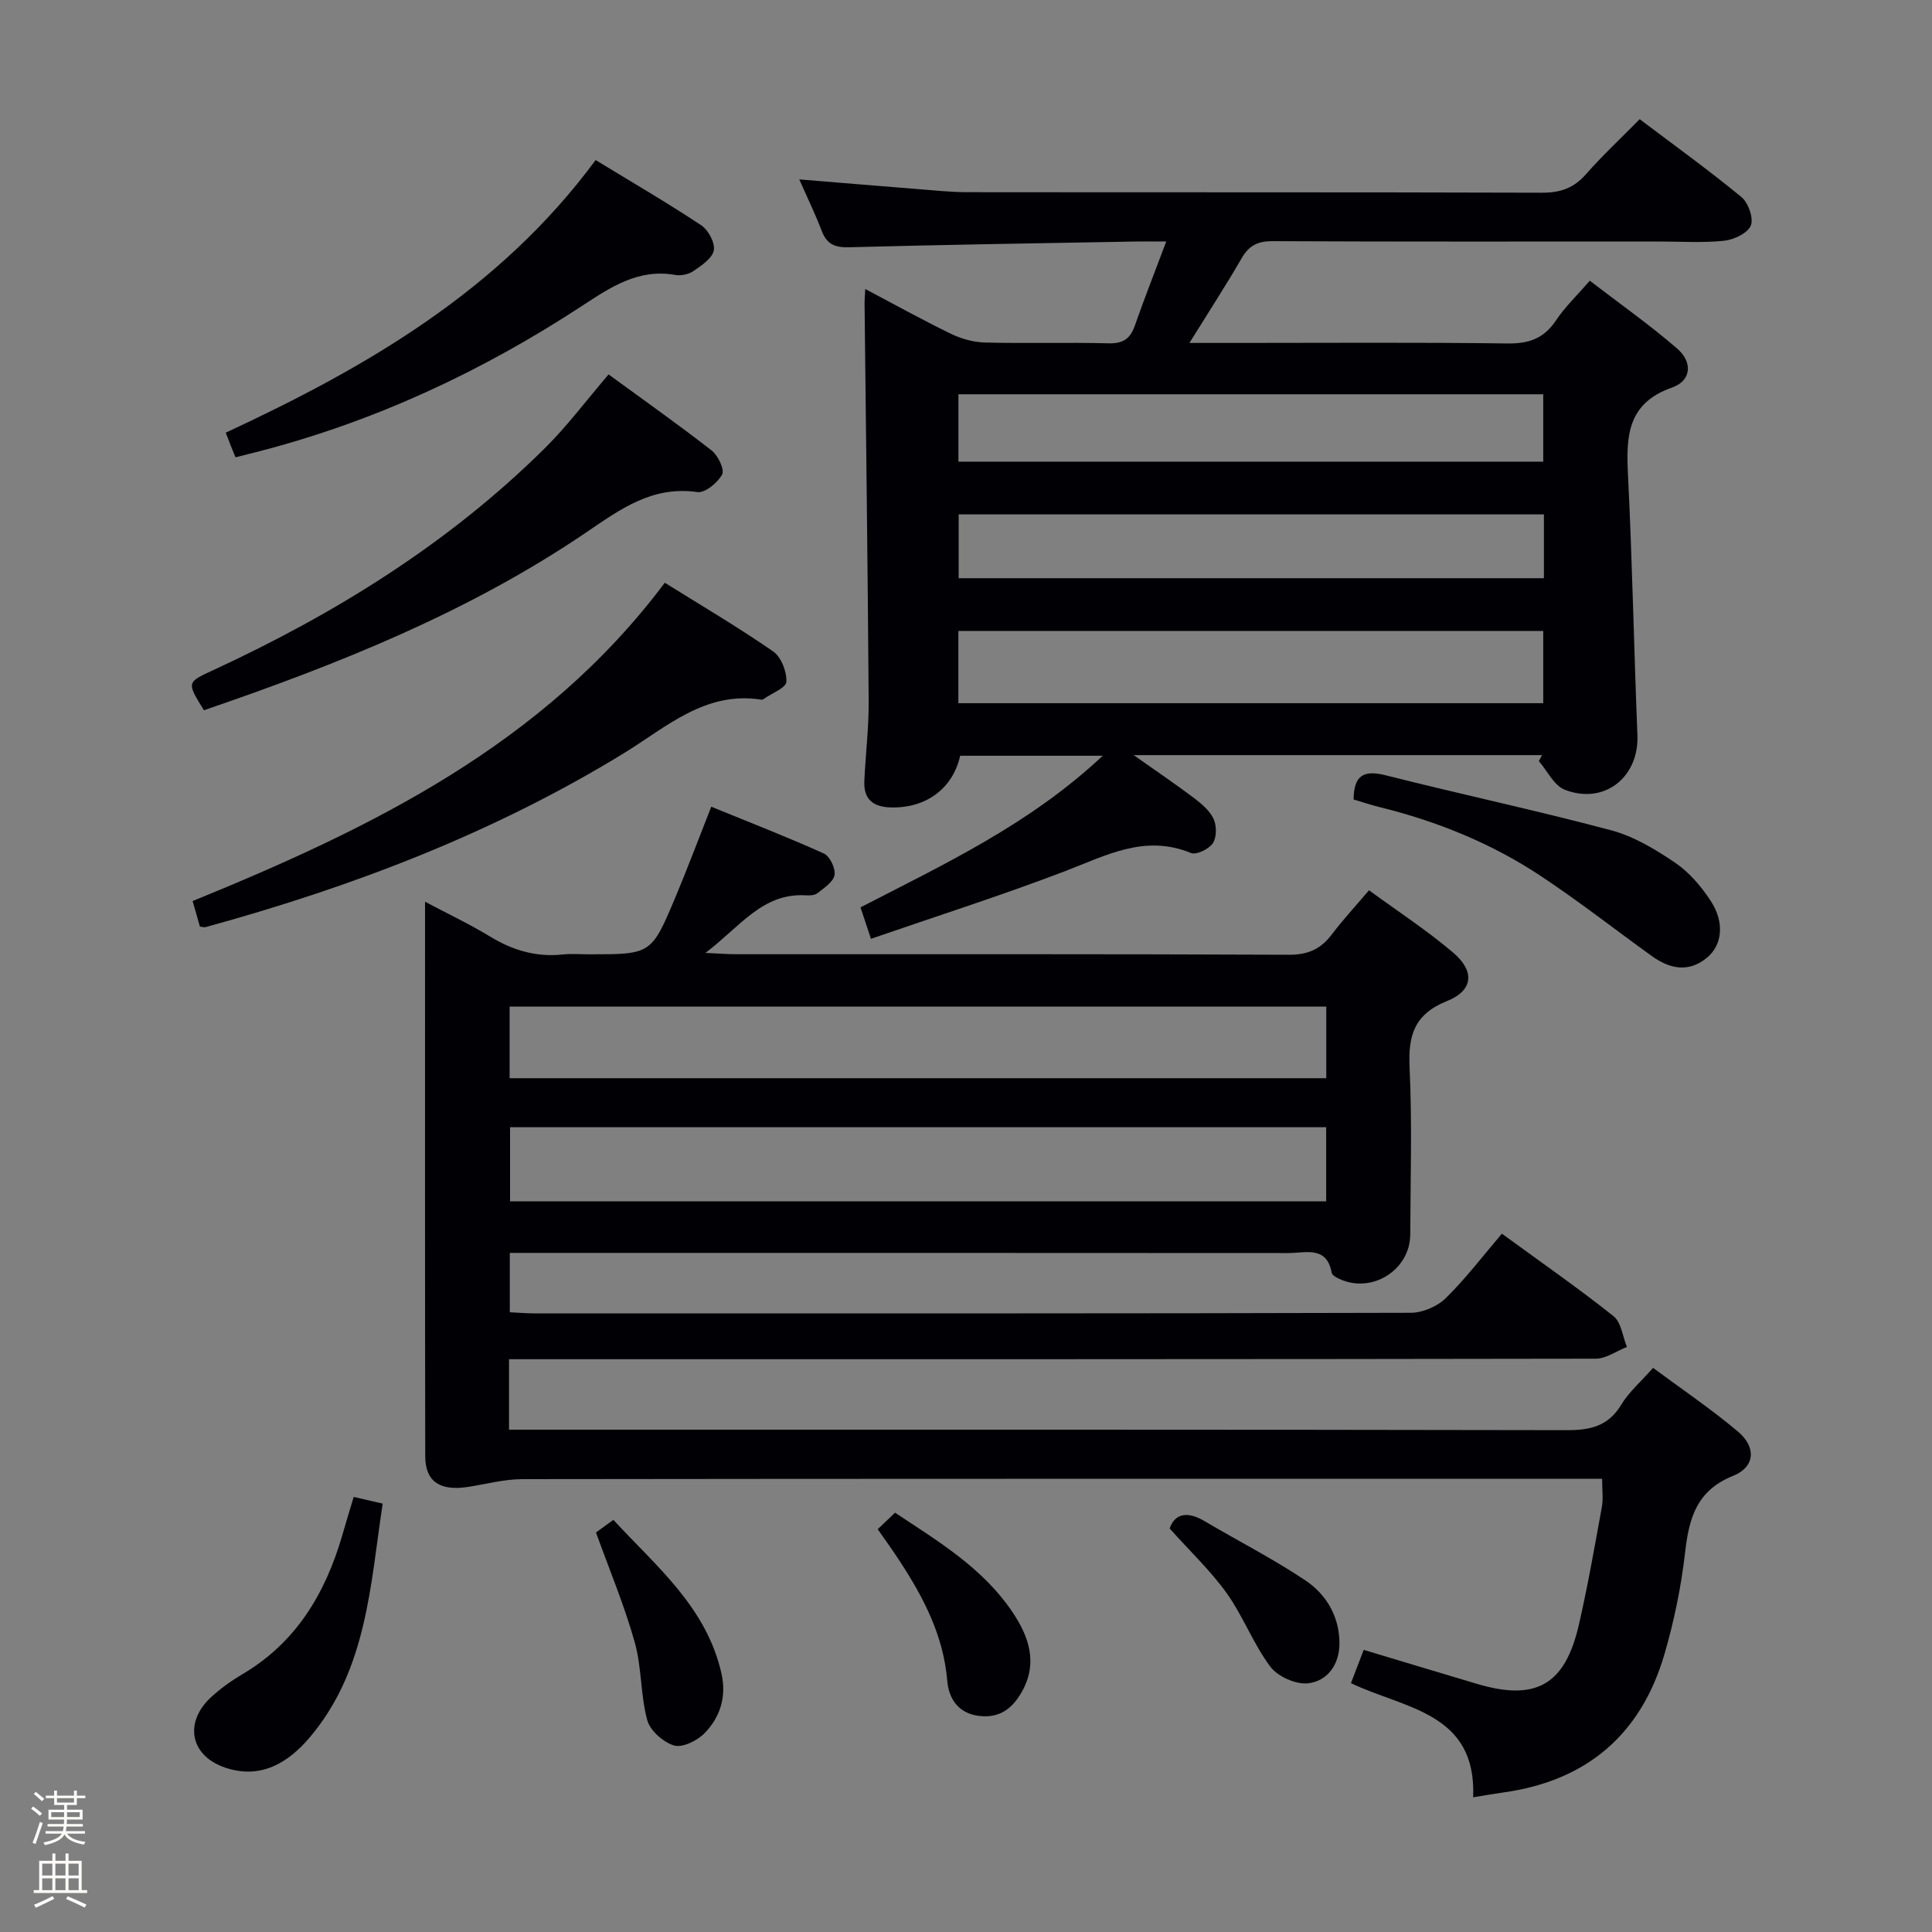 <svg enable-background="new 0 0 400 400" viewBox="0 0 400 400" xmlns="http://www.w3.org/2000/svg"><rect x="0" y="0" width="400" height="400" fill="#808080" stroke="none"/><path d="m6.44 374.46.42-.45c.65.47 1.27.95 1.85 1.44l-.45.49c-.65-.56-1.25-1.06-1.82-1.48m.93 7.33-.63-.26c.55-1.36 1.05-2.8 1.52-4.33.19.1.38.19.59.27-.46 1.29-.95 2.73-1.48 4.32m-.38-10.38.44-.42c.43.34 1.01.82 1.74 1.44l-.49.49c-.53-.51-1.09-1.01-1.69-1.51m2.5.35h1.72v-1.04h.59v1.04h3.52v-1.04h.59v1.04h1.75v.53h-1.75v1.42h-2.03v.97h3.22v2.03h-3.24c0 .35-.01.66-.03.93h3.32v.53h-3.37c-.03.27-.08.58-.15.94h3.96v.53h-3.71c.67.92 1.93 1.48 3.79 1.68-.13.24-.23.44-.29.59-2.13-.38-3.48-1.08-4.04-2.12-.43.97-1.77 1.72-4.03 2.23-.09-.19-.2-.37-.33-.55 2.1-.42 3.37-1.03 3.81-1.83h-3.36v-.53h3.58c.08-.29.13-.61.16-.94h-3.33v-.53h3.39c.02-.27.04-.58.04-.93h-3.23v-2.03h3.25v-.97h-2.07v-1.42h-1.73zm1.12 3.44v1h2.65c.01-.3.02-.44.01-.4v-.25-.35zm1.19-2h3.52v-.91h-3.52zm4.71 2h-2.63v.59c0 .15-.01.28-.01.4h2.64z" fill="#fcfbfa"/><path d="m13.56 383.74h.63v1.52h2.72v6.07h1.13v.6h-11.06v-.6h1.13v-6.07h2.73v-1.52h.63v1.52h2.1v-1.52zm-2.69 8.83.38.56c-1.24.63-2.53 1.25-3.85 1.85-.1-.21-.21-.42-.34-.63 1.36-.55 2.63-1.15 3.81-1.78m-2.13-4.27h2.1v-2.45h-2.1zm0 3.04h2.1v-2.46h-2.1zm2.72-3.04h2.1v-2.45h-2.1zm0 3.04h2.1v-2.46h-2.1zm6.07 3.6c-1.41-.71-2.7-1.3-3.86-1.78l.35-.56c1.45.62 2.75 1.19 3.88 1.72zm-1.25-9.09h-2.1v2.45h2.1zm-2.09 5.49h2.1v-2.46h-2.1z" fill="#fcfbfa"/><g fill="#010105"><path d="m305 372.11c.73-17.59-14.15-18.31-25.3-23.63.85-2.22 1.66-4.32 2.64-6.89 7.95 2.39 15.67 4.72 23.39 7.02 12.24 3.65 18.28.28 21.15-12.19 1.86-8.08 3.28-16.26 4.77-24.42.31-1.72.05-3.55.05-5.83-2.04 0-3.84 0-5.63 0-72.65 0-145.3-.03-217.95.07-3.76.01-7.53 1.05-11.29 1.62-5.77.87-8.78-1.14-8.79-6.35-.07-37.98-.04-75.97-.04-114.82 4.8 2.55 9.24 4.64 13.41 7.18 4.71 2.88 9.62 4.34 15.14 3.74 1.81-.19 3.66-.03 5.5-.03 12.75 0 12.81.02 17.8-11.85 2.44-5.81 4.65-11.71 7.41-18.71 7.94 3.25 15.73 6.27 23.33 9.7 1.23.55 2.42 3.08 2.19 4.45-.24 1.42-2.15 2.65-3.51 3.74-.57.46-1.61.51-2.42.46-8.98-.55-13.57 6.46-20.8 11.92 2.97.13 4.65.27 6.33.27 38.16.01 76.32-.06 114.47.11 3.93.02 6.58-1.16 8.86-4.17 2.29-3.03 4.89-5.83 7.73-9.18 6.03 4.41 12.01 8.31 17.41 12.9 4.55 3.86 4.18 7.85-1.25 10.03-6.81 2.73-8.08 7.14-7.76 13.81.54 11.47.18 22.99.14 34.48-.03 7.45-7.98 12.4-14.74 9.22-.59-.28-1.43-.74-1.52-1.23-1.03-5.66-5.41-4.1-8.91-4.1-51.49-.04-102.98-.03-154.46-.03-2.14 0-4.28 0-6.8 0v12.29c1.59.07 3.34.23 5.09.23 60.49.01 120.97.05 181.46-.12 2.45-.01 5.47-1.31 7.23-3.03 4.14-4.06 7.68-8.74 11.62-13.35 8.8 6.42 16.15 11.52 23.12 17.09 1.6 1.28 1.88 4.2 2.77 6.36-2.15.84-4.29 2.42-6.44 2.43-72.82.13-145.63.11-218.45.11-2.12 0-4.23 0-6.56 0v14.59h6.04c70.98 0 141.97-.04 212.95.1 4.89.01 8.59-.82 11.28-5.27 1.59-2.64 4.06-4.75 6.59-7.63 5.98 4.44 12.03 8.52 17.57 13.19 3.85 3.24 3.55 7.35-1 9.17-7.61 3.05-9.14 8.82-9.95 15.95-.81 7.06-2.27 14.13-4.26 20.96-4.86 16.65-16.1 26.24-33.36 28.64-1.89.26-3.81.6-6.25 1zm-30.43-138.73c-56.69 0-112.79 0-168.97 0v15.34h168.97c0-5.21 0-10.12 0-15.34zm.02-24.97c-56.76 0-112.95 0-169.08 0v14.82h169.08c0-5.12 0-9.88 0-14.82z"/><path d="m319.25 156.34c-27.72 0-55.43 0-84.53 0 4.9 3.46 8.82 6.11 12.59 8.96 1.55 1.18 3.21 2.6 3.97 4.3.64 1.42.63 3.8-.19 5s-3.41 2.46-4.53 2c-9.56-3.93-17.57.53-26.09 3.78-13.14 5.02-26.57 9.3-40.15 13.99-.83-2.51-1.44-4.34-2.16-6.51 17.39-8.98 35.03-17.2 50.15-31.39-10.52 0-20.02 0-29.52 0-1.53 6.84-7.1 10.89-14.36 10.7-3.73-.1-5.65-1.74-5.48-5.47.25-5.48.93-10.96.9-16.43-.19-27.43-.55-54.87-.85-82.3-.01-.83.07-1.65.14-3.14 6.14 3.24 11.9 6.45 17.83 9.32 2.15 1.04 4.68 1.71 7.05 1.77 8.49.21 17-.06 25.49.16 2.99.08 4.5-.93 5.45-3.67 1.95-5.6 4.14-11.12 6.5-17.41-2.62 0-4.39-.03-6.16 0-19.81.36-39.62.66-59.42 1.19-2.92.08-4.66-.53-5.73-3.34-1.34-3.51-2.99-6.9-4.67-10.71 8.54.7 16.44 1.37 24.34 1.99 3.48.27 6.96.66 10.45.66 39.66.05 79.32-.02 118.98.11 3.81.01 6.58-.95 9.1-3.82 3.4-3.87 7.19-7.4 11.13-11.4 7.19 5.43 14.32 10.56 21.08 16.13 1.42 1.17 2.55 4.43 1.92 5.91-.69 1.59-3.53 2.92-5.57 3.13-4.45.46-8.98.15-13.48.15-26.66 0-53.32.06-79.99-.07-3.06-.01-4.85.91-6.37 3.53-3.3 5.71-6.9 11.24-10.81 17.54h9.93c18.66 0 37.33-.14 55.99.11 4.43.06 7.51-1.08 9.98-4.79 1.82-2.73 4.26-5.05 6.99-8.2 6.14 4.72 12.37 9.1 18.1 14.06 3.26 2.82 2.91 6.66-1.03 8.04-9.34 3.26-9.56 10.11-9.16 18.14.89 17.93 1.23 35.89 1.95 53.83.35 8.71-6.82 14.49-15.04 11.32-2.22-.86-3.6-3.9-5.37-5.93.24-.41.45-.83.65-1.24zm-120.83-10.75h121.09c0-5.32 0-10.22 0-14.96-40.64 0-80.86 0-121.09 0zm.01-50.01h121.08c0-4.99 0-9.56 0-13.95-40.64 0-80.86 0-121.08 0zm121.22 10.92c-40.51 0-80.73 0-121.17 0v13.21h121.17c0-4.52 0-8.76 0-13.21z"/><path d="m137.64 120.65c7.61 4.75 15.21 9.22 22.43 14.22 1.67 1.15 2.84 4.19 2.74 6.28-.06 1.26-3.03 2.38-4.69 3.56-.13.09-.32.18-.47.15-11.63-1.85-19.72 5.71-28.46 11.07-27.02 16.55-56.23 27.68-86.63 36.02-.29.08-.64-.05-1.17-.11-.47-1.65-.97-3.37-1.51-5.29 37.11-15.13 72.69-32.45 97.76-65.9z"/><path d="m42.22 147.05c-3.63-5.88-3.57-5.76 2.07-8.37 25.21-11.68 48.59-26.17 68.44-45.81 4.69-4.64 8.68-9.99 13.27-15.35 7.24 5.29 14.42 10.36 21.34 15.75 1.32 1.03 2.71 3.94 2.17 4.96-.92 1.72-3.55 3.88-5.14 3.65-9.33-1.33-15.89 3.52-23.02 8.36-24.37 16.55-51.49 27.34-79.13 36.81z"/><path d="m123.32 33.14c7.46 4.55 14.78 8.81 21.83 13.48 1.48.98 2.92 3.62 2.64 5.19-.29 1.65-2.52 3.14-4.19 4.29-1.01.7-2.62 1.04-3.83.82-7.61-1.35-13.38 2.56-19.23 6.39-20.69 13.55-42.83 23.9-66.83 30.12-1.58.41-3.16.8-4.95 1.25-.42-1.02-.72-1.74-1.01-2.47-.3-.76-.59-1.52-1.01-2.63 29.24-13.59 56.67-29.47 76.58-56.44z"/><path d="m280.25 165.53c.04-5.05 2.1-6.16 6.66-5.01 15.52 3.93 31.19 7.26 46.65 11.38 4.7 1.25 9.17 3.95 13.25 6.71 2.92 1.98 5.41 4.91 7.37 7.9 2.91 4.43 2.43 9.13-.78 11.78-3.8 3.13-7.7 2.32-11.41-.35-7.67-5.53-15.14-11.37-23.01-16.59-10.16-6.73-21.36-11.28-33.21-14.21-1.89-.47-3.74-1.08-5.52-1.61z"/><path d="m73.23 309.92c2.11.49 3.71.86 6 1.39-2.57 16.87-3.23 34.31-15.05 48.34-4.5 5.33-10.17 8.77-17.47 6.35-7.36-2.44-8.69-9.4-2.97-14.65 1.94-1.78 4.14-3.36 6.41-4.7 11.15-6.56 17.2-16.73 20.71-28.77.72-2.52 1.49-5.03 2.37-7.96z"/><path d="m123.39 317.28c.68-.49 1.86-1.35 3.6-2.61 8.89 9.64 19.33 18.09 22.4 31.9 1.05 4.75-.3 9.01-3.56 12.31-1.51 1.53-4.55 3.02-6.28 2.5-2.24-.67-4.96-3.08-5.55-5.26-1.41-5.22-1.12-10.92-2.59-16.12-2.13-7.59-5.2-14.91-8.02-22.72z"/><path d="m181.72 316.61c1.22-1.16 2.28-2.17 3.59-3.42 8.94 5.92 18.08 11.4 24.2 20.41 3.49 5.13 5.49 10.7 1.99 16.78-1.99 3.46-4.68 5.45-8.97 4.86-4.33-.6-6.12-3.79-6.41-7.24-.78-9.32-4.86-17.16-9.8-24.73-1.43-2.22-2.99-4.35-4.6-6.66z"/><path d="m242.16 316.45c1.02-2.95 3.5-3.72 7.19-1.54 6.97 4.13 14.23 7.81 20.94 12.31 4.35 2.92 7.05 7.54 7.03 13.06-.01 4.3-2.44 7.77-6.51 8.23-2.51.28-6.27-1.4-7.8-3.44-3.52-4.7-5.63-10.45-9.05-15.24-3.35-4.67-7.61-8.69-11.8-13.38z"/></g></svg>